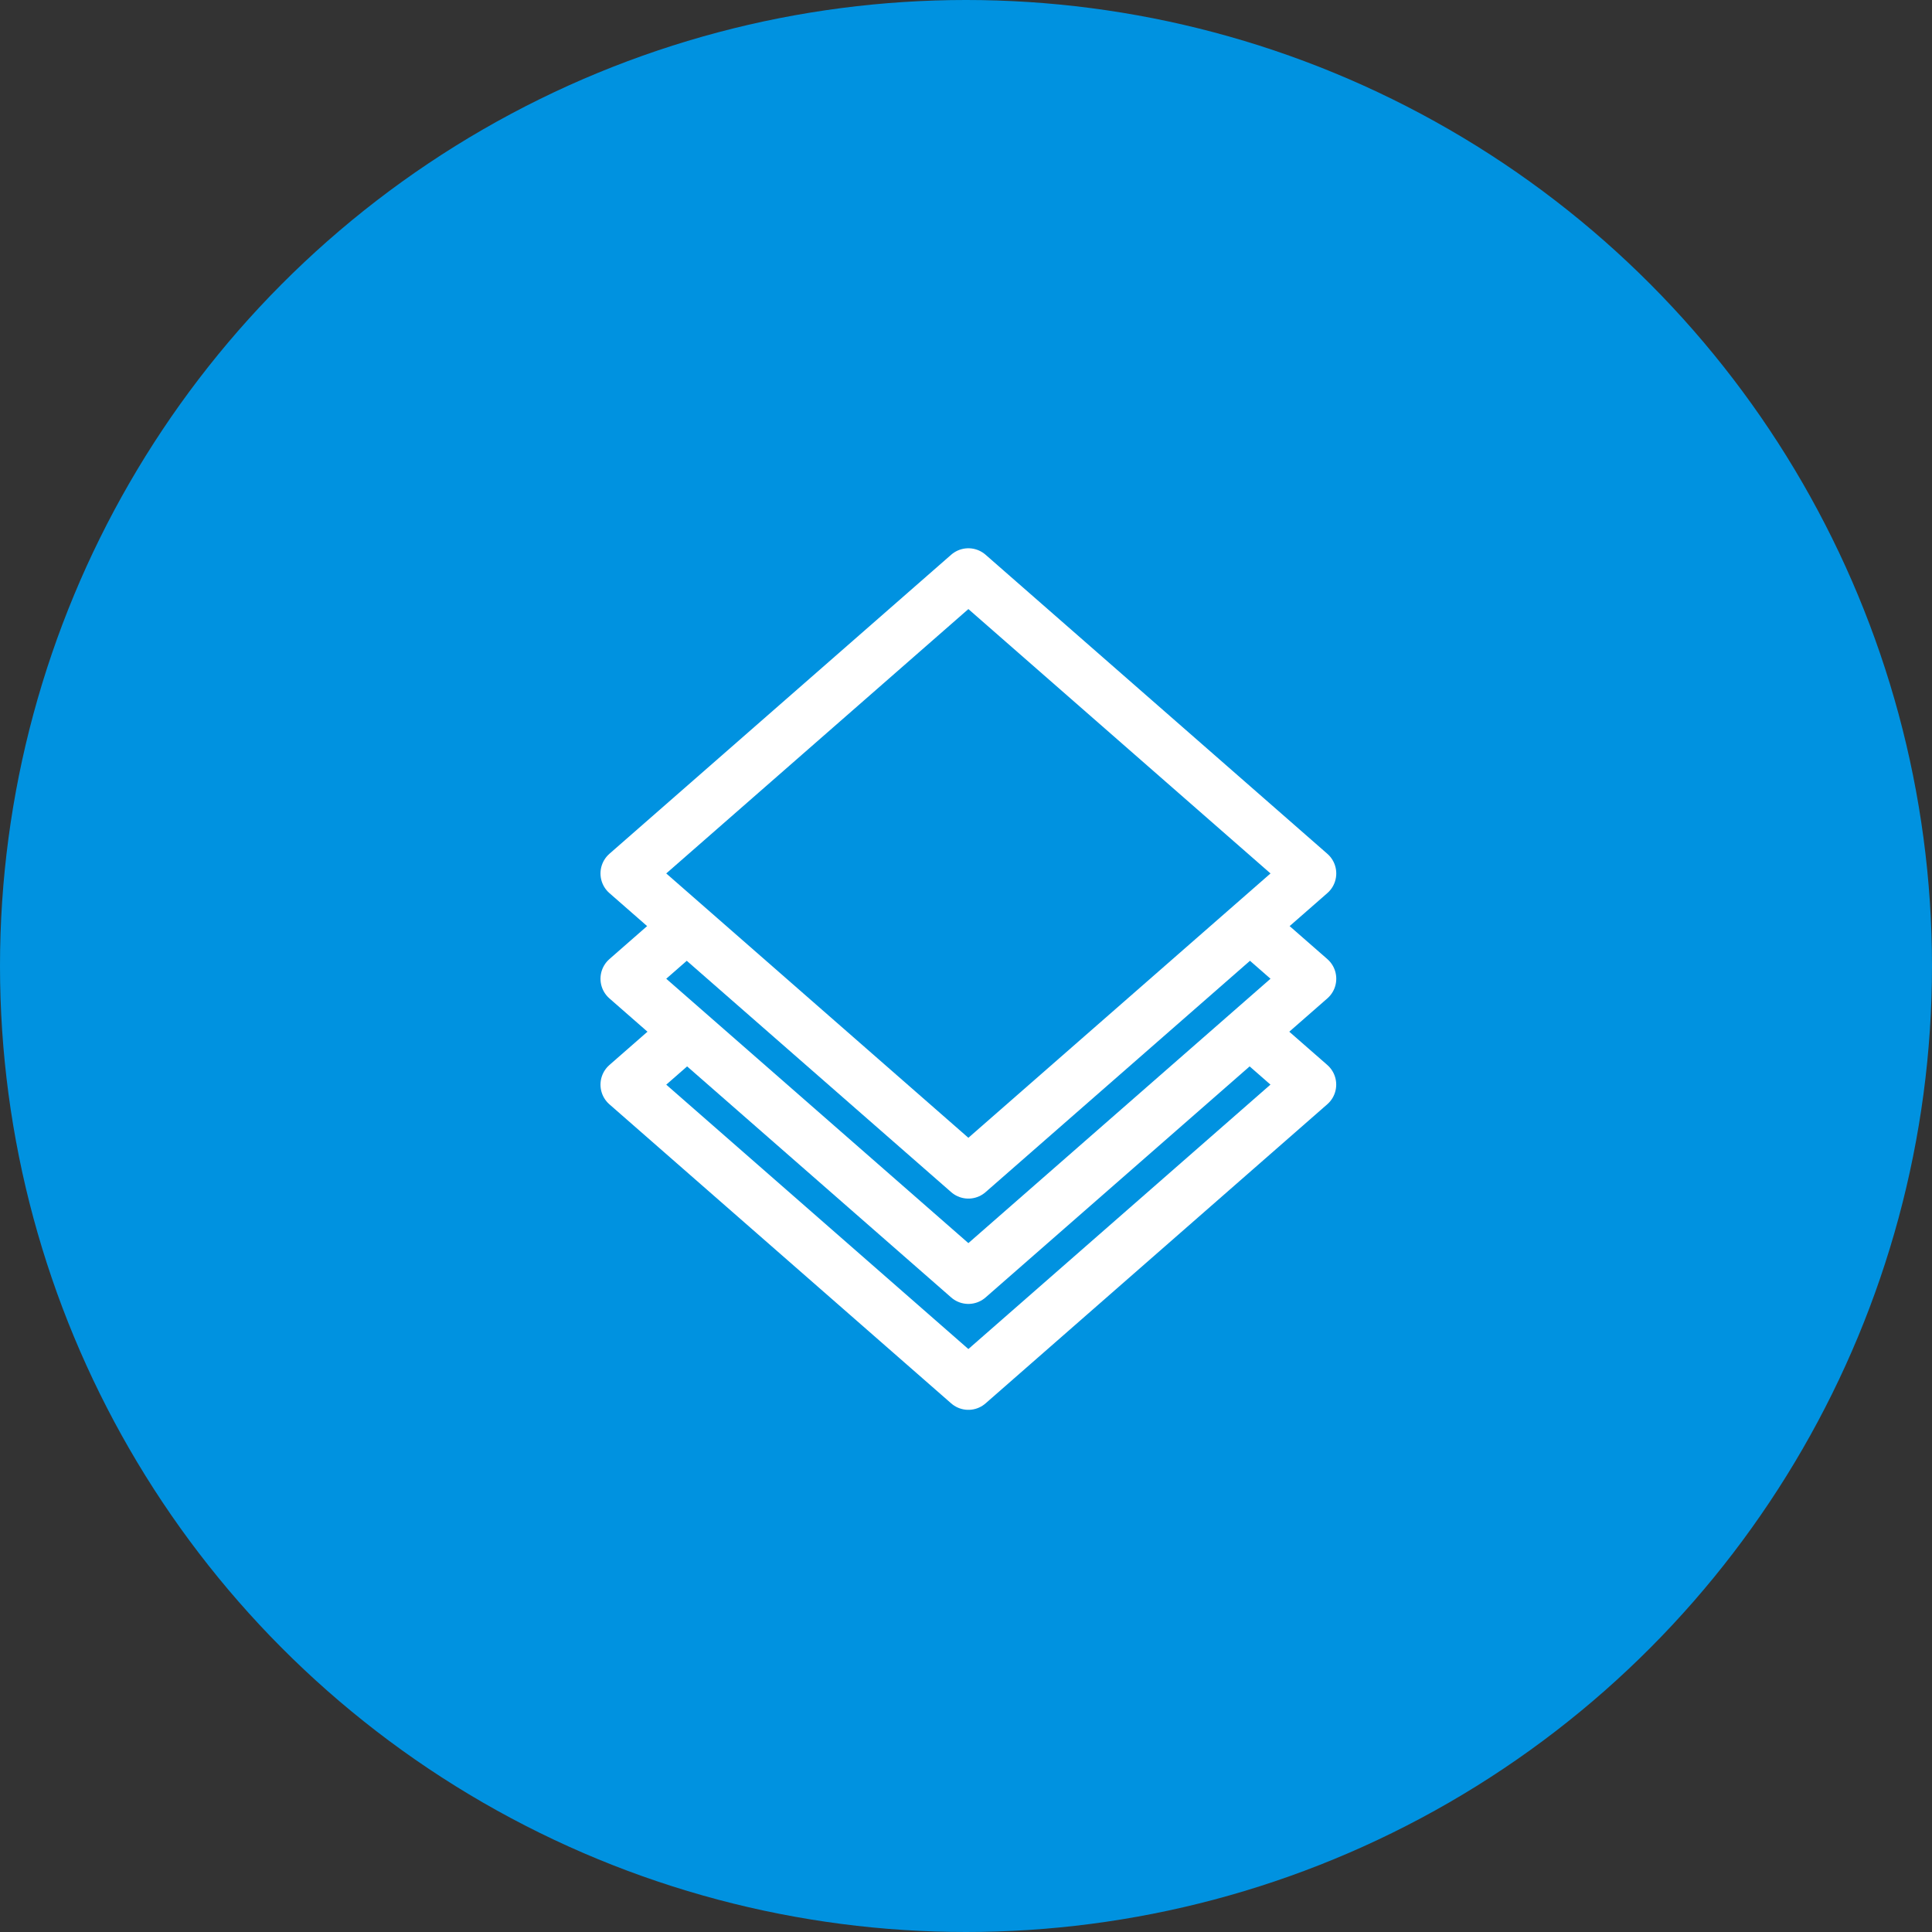 <svg xmlns="http://www.w3.org/2000/svg" width="50" height="50" viewBox="0 0 74 74"><rect x="0" y="0" width="74" height="74" fill="#333333" stroke="none"/><defs><style>.a{fill:#0092e0;}.b{fill:none;stroke:#fff;stroke-linecap:round;stroke-linejoin:round;stroke-miterlimit:10;stroke-width:2px;}</style></defs><g transform="translate(0 -0.439)"><circle class="a" cx="37" cy="37" r="37" transform="translate(0 0.439)"/><g transform="translate(24 22.439)"><path class="b" d="M28.218,22.191l1.964,1.718L17.091,35.364,4,23.909,6.182,22" transform="translate(-4 -8.421)"/><path class="b" d="M28,32l2.18,1.907L17.091,45.364,4,33.909,6.182,32" transform="translate(-4 -14.364)"/><path class="b" d="M4,13.455,17.091,2,30.182,13.455,17.091,24.909Z" transform="translate(-4 -2)"/></g></g></svg>